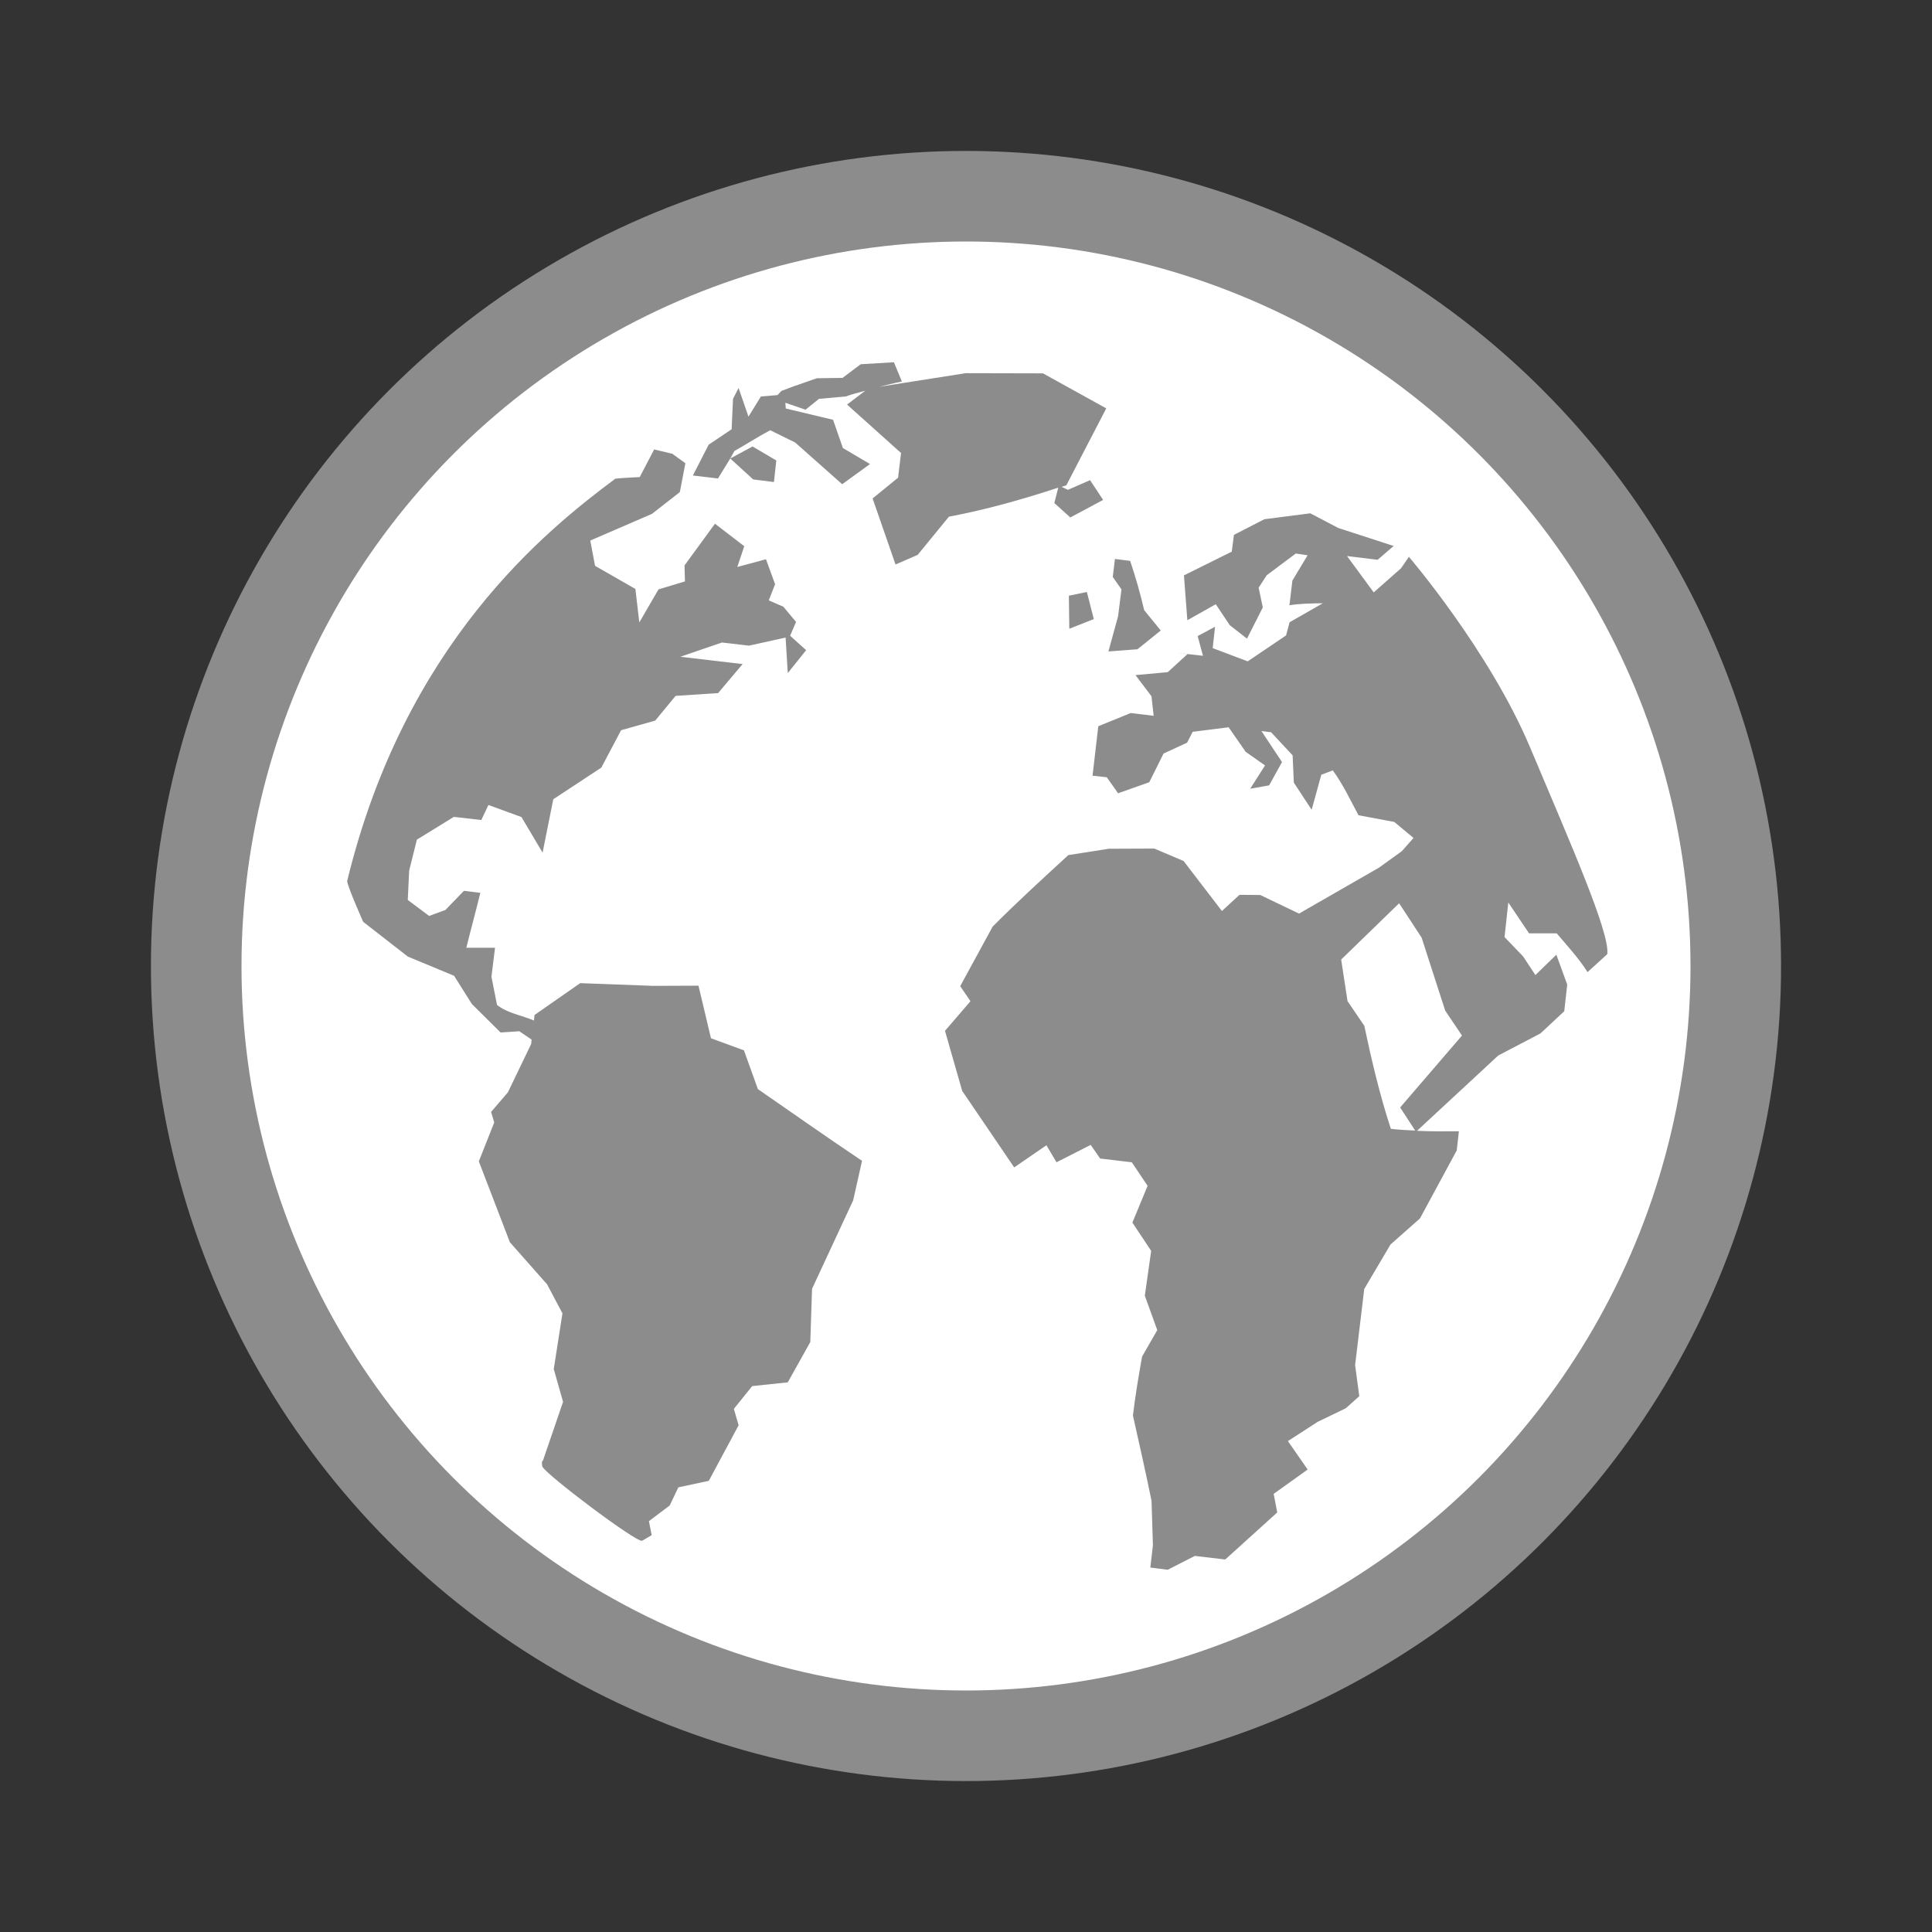 <?xml version="1.0" encoding="UTF-8" standalone="no"?>
<!-- Created with Inkscape (http://www.inkscape.org/) -->

<svg
   xmlns:dc="http://purl.org/dc/elements/1.1/"
   xmlns:cc="http://creativecommons.org/ns#"
   xmlns:rdf="http://www.w3.org/1999/02/22-rdf-syntax-ns#"
   xmlns:svg="http://www.w3.org/2000/svg"
   xmlns="http://www.w3.org/2000/svg"
   xmlns:xlink="http://www.w3.org/1999/xlink"
   xmlns:sodipodi="http://sodipodi.sourceforge.net/DTD/sodipodi-0.dtd"
   xmlns:inkscape="http://www.inkscape.org/namespaces/inkscape"
   version="1.0"
   width="32"
   height="32"
   id="svg4569"
   sodipodi:version="0.32"
   inkscape:version="0.91 r13725"
   sodipodi:docname="folder-publicshare.svg"
   inkscape:output_extension="org.inkscape.output.svg.inkscape">
  <rect width="100%" height="100%" fill="#333333" stroke="none"/>
  <sodipodi:namedview
     inkscape:window-height="789"
     inkscape:window-width="1438"
     inkscape:pageshadow="2"
     inkscape:pageopacity="0.0"
     guidetolerance="10.0"
     gridtolerance="10.0"
     objecttolerance="10.0"
     borderopacity="1.0"
     bordercolor="#666666"
     pagecolor="#ffffff"
     id="base"
     showgrid="false"
     showguides="true"
     inkscape:guide-bbox="true"
     inkscape:zoom="9.076178"
     inkscape:cx="0.76432473"
     inkscape:cy="7.9058016"
     inkscape:window-x="0"
     inkscape:window-y="61"
     inkscape:current-layer="svg4569"
     inkscape:window-maximized="0"
     inkscape:snap-object-midpoints="true"
     inkscape:snap-center="true">
    <inkscape:grid
       type="xygrid"
       id="grid2421"
       empspacing="5"
       visible="true"
       enabled="true"
       snapvisiblegridlinesonly="true" />
  </sodipodi:namedview>
  <defs
     id="defs4571">
    <linearGradient
       id="linearGradient3342-5">
      <stop
         id="stop3344-6"
         style="stop-color:#ffffff;stop-opacity:0"
         offset="0" />
      <stop
         id="stop3346-1"
         style="stop-color:#ffffff;stop-opacity:1"
         offset="1" />
    </linearGradient>
    <linearGradient
       inkscape:collect="always"
       xlink:href="#linearGradient3342-5"
       id="linearGradient3778-3-5-9"
       gradientUnits="userSpaceOnUse"
       gradientTransform="matrix(0.544,0.065,-0.065,0.544,4.136,1.888)"
       x1="20"
       y1="43"
       x2="20"
       y2="2.689" />
  </defs>
  <circle
     style="fill:#8c8c8c;fill-opacity:1;stroke:none;stroke-width:2;stroke-miterlimit:4;stroke-dasharray:none;stroke-opacity:1"
     id="path12632-5"
     cx="16"
     cy="16"
     r="13.5" />
  <circle
     cy="16"
     cx="16"
     id="circle12630-6"
     style="fill:#ffffff;fill-opacity:1;stroke:none;stroke-width:2;stroke-miterlimit:4;stroke-dasharray:none;stroke-opacity:1"
     r="12" />
  <path
     style="fill:#8c8c8c;fill-opacity:1;fill-rule:nonzero;stroke:url(#linearGradient3778-3-5-9);stroke-width:0;stroke-miterlimit:4;stroke-dasharray:none"
     d="m 14.806,6 -0.55,0.033 -0.301,0.226 -0.426,0.006 -0.396,0.138 -0.19,0.072 -0.065,0.069 -0.275,0.023 -0.206,0.334 -0.164,-0.475 -0.092,0.18 -0.023,0.504 -0.38,0.255 -0.262,0.511 0.416,0.049 0.203,-0.331 0.069,-0.124 c 0.198,-0.111 0.392,-0.238 0.593,-0.344 l 0.413,0.203 c 0.259,0.231 0.52,0.461 0.779,0.691 L 14.41,7.686 13.961,7.421 13.798,6.953 13.015,6.766 l -0.007,-0.095 0.334,0.115 0.223,-0.18 0.442,-0.039 c 0.108,-0.039 0.216,-0.066 0.324,-0.095 l -0.301,0.229 0.894,0.802 -0.049,0.409 -0.422,0.344 0.38,1.094 0.367,-0.16 0.517,-0.632 c 0.631,-0.12 1.205,-0.283 1.811,-0.481 l -0.065,0.255 0.265,0.239 0.543,-0.291 -0.216,-0.327 -0.367,0.16 -0.105,-0.049 c 0.026,-0.009 0.052,-0.017 0.079,-0.026 l 0.661,-1.274 -1.048,-0.58 -1.28,-0.003 -1.437,0.226 c 0.123,-0.028 0.252,-0.062 0.38,-0.088 z m -2.711,1.594 0.38,0.347 0.344,0.043 0.039,-0.357 -0.393,-0.232 z M 10.835,7.444 10.596,7.902 c 0,0 -0.319,0.015 -0.403,0.026 -1.15,0.856 -3.488,2.73 -4.443,6.666 0.008,0.095 0.265,0.674 0.265,0.674 l 0.74,0.576 0.766,0.318 0.295,0.468 0.475,0.471 0.311,-0.02 0.203,0.138 -0.007,0.072 -0.386,0.802 -0.278,0.324 0.052,0.174 -0.255,0.645 0.514,1.339 0.616,0.697 0.255,0.481 -0.144,0.923 0.154,0.543 -0.334,0.976 c 0,0 -0.027,-0.013 -0.01,0.092 0.017,0.104 1.574,1.28 1.655,1.232 0.082,-0.049 0.157,-0.092 0.157,-0.092 l -0.046,-0.232 0.344,-0.259 0.144,-0.301 0.504,-0.108 0.494,-0.92 -0.079,-0.272 0.304,-0.377 0.589,-0.062 0.373,-0.668 0.029,-0.881 0.681,-1.465 0.147,-0.655 c -0.582,-0.39 -1.149,-0.79 -1.725,-1.188 L 12.322,17.397 11.776,17.197 11.569,16.326 l -0.753,0.003 -1.206,-0.045 -0.756,0.527 -0.01,0.092 c -0.198,-0.085 -0.443,-0.121 -0.612,-0.259 l -0.092,-0.465 0.059,-0.481 -0.475,0 c 0.074,-0.302 0.158,-0.608 0.232,-0.91 l -0.272,-0.033 -0.308,0.318 -0.268,0.098 -0.354,-0.265 0.023,-0.485 0.128,-0.514 0.612,-0.377 0.455,0.052 0.118,-0.249 0.547,0.2 0.35,0.589 0.177,-0.884 0.796,-0.524 0.327,-0.619 0.566,-0.16 0.337,-0.409 0.704,-0.046 0.406,-0.481 -1.031,-0.121 0.688,-0.236 0.449,0.052 0.606,-0.134 0.036,0.589 0.304,-0.38 -0.265,-0.239 0.098,-0.229 -0.21,-0.252 -0.242,-0.105 0.105,-0.268 -0.151,-0.413 -0.475,0.128 0.115,-0.344 -0.485,-0.373 -0.504,0.691 0.007,0.265 L 10.907,9.762 10.589,10.309 10.524,9.755 9.856,9.372 9.777,8.953 10.799,8.511 11.26,8.151 11.352,7.673 11.136,7.516 Z m 10.867,1.058 -0.76,0.098 -0.504,0.259 -0.036,0.278 -0.792,0.393 0.056,0.743 0.471,-0.265 0.232,0.347 0.285,0.223 0.262,-0.517 -0.069,-0.327 0.134,-0.206 0.481,-0.36 0.196,0.029 -0.252,0.419 -0.049,0.409 c 0.184,-0.029 0.368,-0.031 0.553,-0.033 l -0.55,0.314 -0.059,0.219 -0.635,0.429 -0.58,-0.219 0.039,-0.354 -0.288,0.154 0.088,0.327 -0.432,-0.049 0.175,0.022 -0.327,0.298 -0.534,0.049 0.265,0.35 0.036,0.324 -0.38,-0.046 -0.537,0.219 -0.095,0.819 0.236,0.026 0.187,0.265 0.517,-0.183 0.236,-0.475 0.39,-0.18 0.092,-0.18 0.596,-0.075 0.282,0.406 0.321,0.226 -0.246,0.386 0.314,-0.056 0.213,-0.386 -0.341,-0.514 0.16,0.02 0.357,0.383 0.02,0.452 0.295,0.449 0.16,-0.58 0.19,-0.072 c 0.168,0.228 0.291,0.493 0.426,0.743 l 0.593,0.111 0.318,0.265 -0.193,0.219 -0.377,0.272 -1.326,0.762 -0.642,-0.308 -0.344,-0.003 -0.291,0.268 -0.635,-0.828 -0.485,-0.206 -0.753,0.003 -0.671,0.105 c -0.421,0.387 -0.851,0.779 -1.254,1.185 l -0.537,0.986 0.17,0.249 -0.422,0.491 0.285,0.995 c 0.285,0.423 0.576,0.843 0.861,1.267 l 0.534,-0.367 0.167,0.282 0.566,-0.288 0.157,0.226 0.524,0.062 0.262,0.39 -0.252,0.609 0.311,0.468 -0.105,0.743 0.206,0.57 -0.252,0.439 c -0.058,0.33 -0.112,0.643 -0.151,0.976 0.106,0.469 0.211,0.94 0.308,1.411 l 0.023,0.737 -0.043,0.37 0.288,0.036 0.449,-0.229 0.504,0.059 0.861,-0.779 -0.059,-0.308 0.563,-0.403 -0.327,-0.471 0.491,-0.318 0.468,-0.226 0.223,-0.2 -0.069,-0.514 0.151,-1.261 0.435,-0.737 0.488,-0.432 0.609,-1.126 0.036,-0.318 c -0.237,0.002 -0.464,0.004 -0.694,-0.007 l 1.345,-1.247 0.701,-0.367 0.393,-0.367 0.049,-0.442 c -0.06,-0.16 -0.12,-0.334 -0.18,-0.494 l -0.347,0.337 -0.203,-0.308 -0.308,-0.321 0.062,-0.573 0.344,0.511 0.458,0 c 0.181,0.214 0.358,0.404 0.511,0.642 l 0.327,-0.298 c 0.042,-0.359 -0.604,-1.821 -1.279,-3.424 -0.675,-1.602 -2.007,-3.156 -2.007,-3.156 l -0.131,0.19 -0.452,0.399 -0.442,-0.602 0.507,0.062 0.265,-0.229 -0.917,-0.298 z m -3.235,0.756 -0.036,0.298 0.144,0.206 -0.056,0.445 -0.16,0.583 0.481,-0.036 0.386,-0.311 -0.275,-0.337 C 18.884,9.822 18.812,9.566 18.719,9.29 Z m -0.465,0.547 -0.298,0.062 0.007,0.547 0.406,-0.16 z m 5.172,5.156 0.373,0.57 0.39,1.208 0.278,0.413 -1.024,1.191 0.249,0.383 c -0.134,-0.007 -0.267,-0.013 -0.403,-0.029 C 22.852,18.132 22.72,17.571 22.597,16.99 l -0.278,-0.409 -0.105,-0.688 z"
     id="path4140-2"
     inkscape:connector-curvature="0"
     sodipodi:nodetypes="cccccccccccccccccccccccccccccccccccccccccccccccccccccccccccccccccccccccccccccccccccccccccccccccccccccccccccccccccccccccccccccccccccccccccccccccccccccccccccccccccccccccccccccccccccccccccccccccccccccccccccccccccccccccccccccccccccccccccccccccccccccccccccccccccccccccccccccccccccccccccccccccccccccccccccccc" />
</svg>
